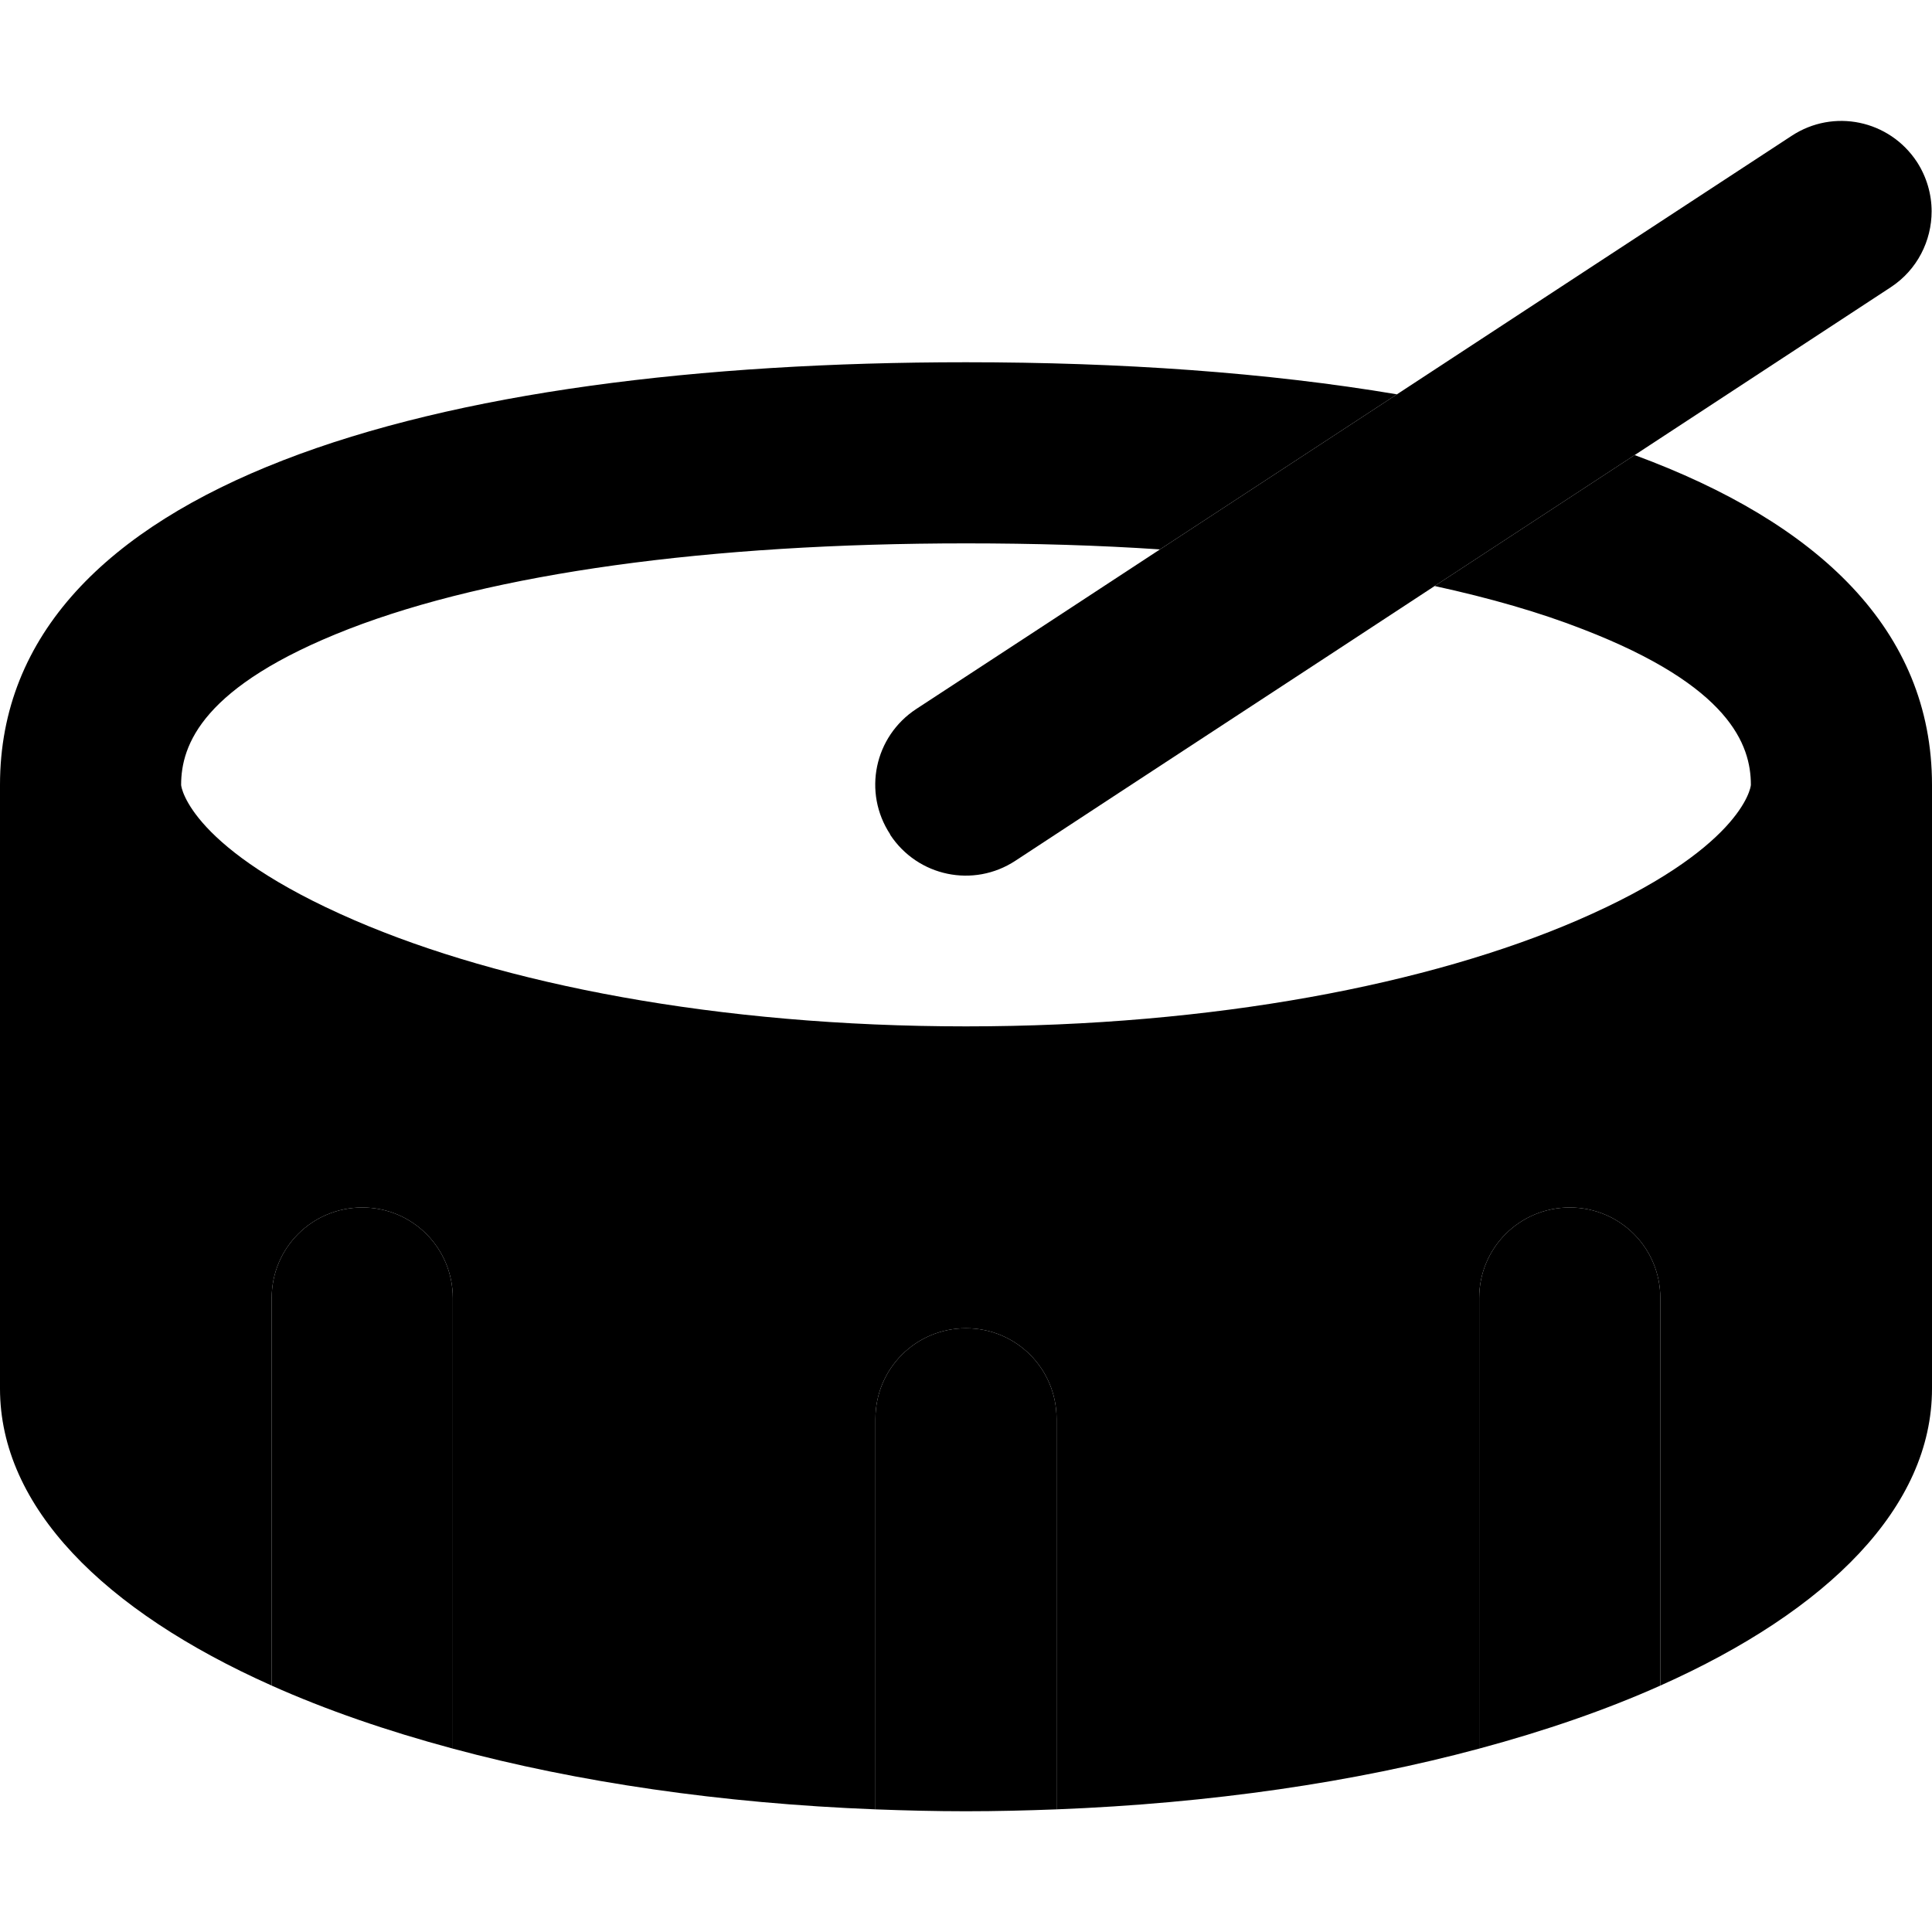 <svg xmlns="http://www.w3.org/2000/svg" width="24" height="24" viewBox="0 0 512 512"><path class="pr-icon-duotone-secondary" d="M72 344l0 102.7c14.3 6.4 30.5 12 48 16.7L120 344c0-13.3-10.7-24-24-24s-24 10.7-24 24zm160 32l0 103.5c7.9 .3 15.9 .5 24 .5s16.1-.2 24-.5L280 376c0-13.3-10.7-24-24-24s-24 10.7-24 24zm3.9-154.8c7.3 11.1 22.1 14.2 33.2 6.9c37-24.3 74.1-48.5 111.1-72.8l53-34.7c22.6-14.8 45.3-29.7 67.9-44.5c7-4.6 10.8-12.3 10.8-20.1c0-4.5-1.3-9.1-3.9-13.1c-7.3-11.1-22.1-14.2-33.2-6.9C440 58.8 405.1 81.6 370.2 104.5c-20.9 13.7-41.9 27.4-62.8 41.1c-21.5 14.1-43 28.2-64.6 42.3c-11.1 7.3-14.2 22.1-6.9 33.2zM392 344l0 119.4c17.5-4.7 33.7-10.3 48-16.7L440 344c0-13.3-10.7-24-24-24s-24 10.7-24 24z"/><path class="pr-icon-duotone-primary" d="M370.2 104.5C335.8 98.7 297 96 256 96C114.6 96 0 128 0 208L0 368c0 31.3 27.4 58.8 72 78.7L72 344c0-13.3 10.7-24 24-24s24 10.7 24 24l0 119.4c33 8.9 71.1 14.5 112 16.1L232 376c0-13.3 10.7-24 24-24s24 10.7 24 24l0 103.5c40.9-1.6 79-7.2 112-16.1L392 344c0-13.3 10.7-24 24-24s24 10.7 24 24l0 102.7c44.6-19.9 72-47.4 72-78.7l0-160c0-41.1-30.2-69.5-78.8-87.4l-53 34.7c14.7 3.2 27.9 7 39.4 11.5C458.4 181.8 464 197.4 464 208c0 .8-2.7 17.2-46 35.9C379.1 260.7 322 272 256 272s-123.1-11.3-162-28.1C50.7 225.2 48 208.8 48 208c0-10.6 5.6-26.2 44.4-41.3C130.6 151.9 187.8 144 256 144c18 0 35.1 .5 51.4 1.6l62.8-41.1z"/></svg>